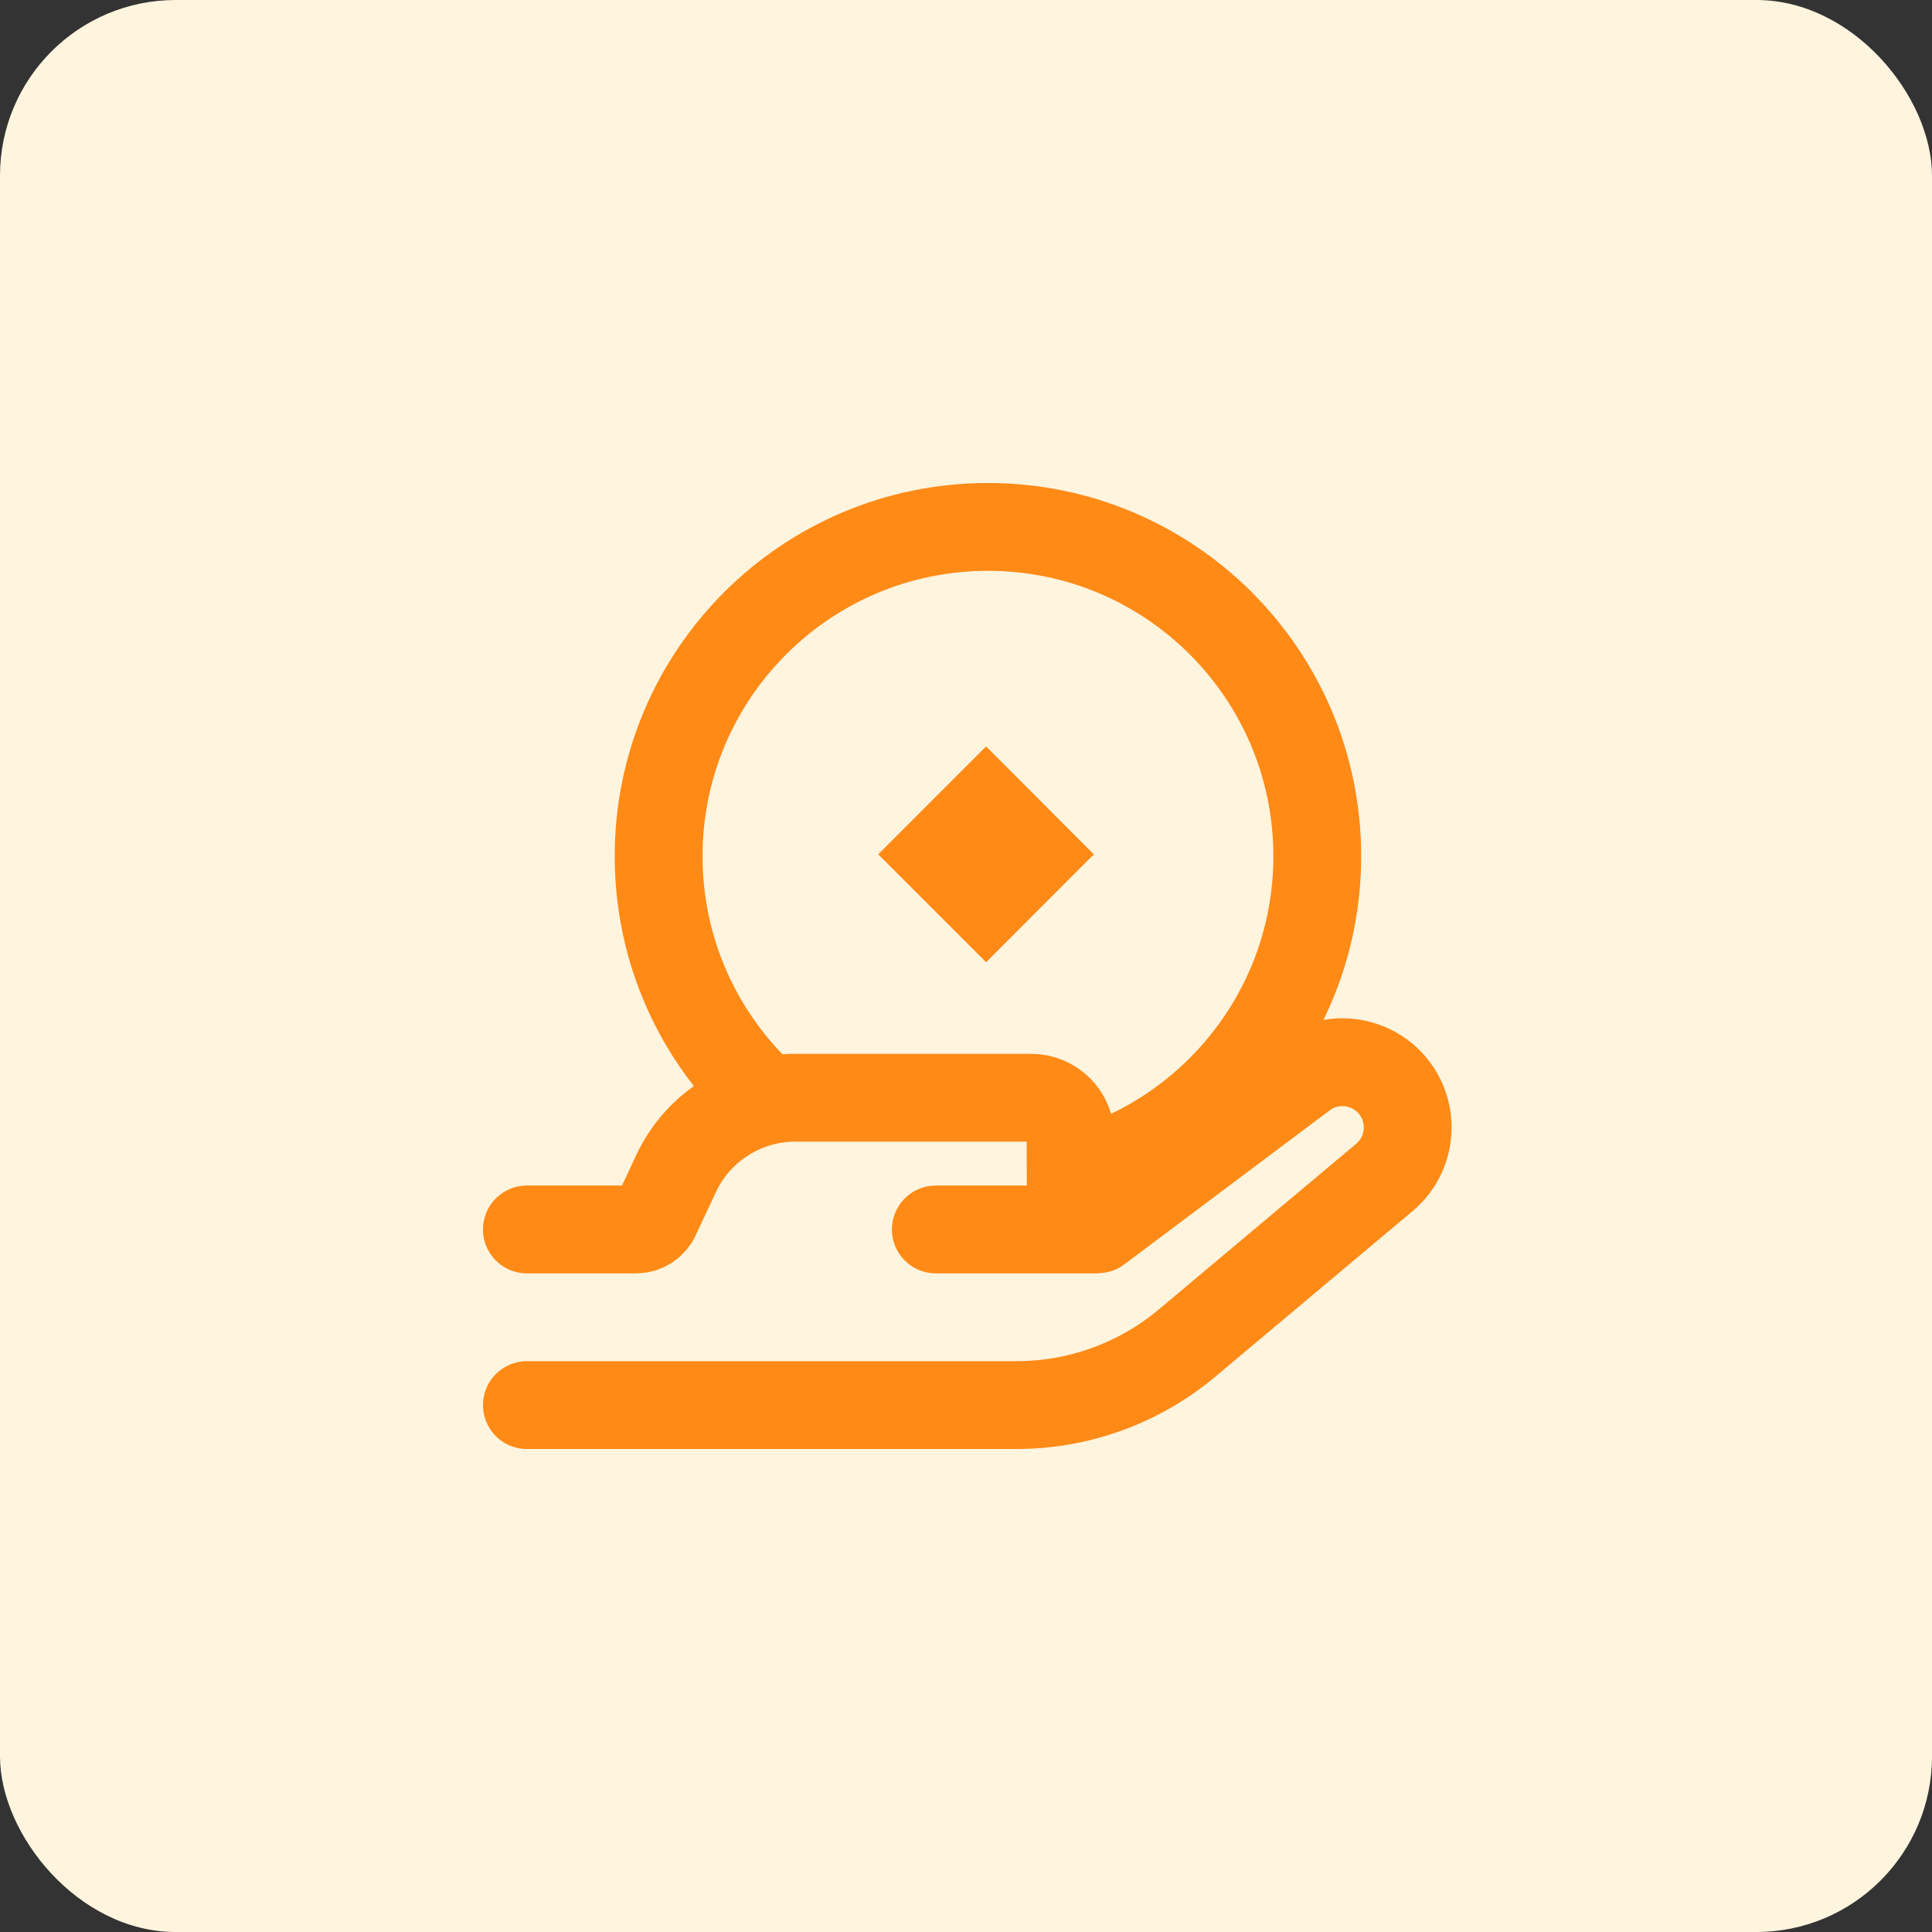 <svg width="44" height="44" viewBox="0 0 44 44" fill="none" xmlns="http://www.w3.org/2000/svg">
<rect x="0" y="0" width="44" height="44" fill="#333333" stroke="none"/>
<rect width="44" height="44" rx="4" fill="#FFF4DE"/>
<path d="M17.401 25C15.924 23.63 15 21.673 15 19.5C15 15.358 18.358 12 22.5 12C26.642 12 30 15.358 30 19.5C30 22.765 27.913 25.544 25 26.573" stroke="#FF8A16" stroke-width="2"/>
<path d="M12 28H14.484C14.678 28 14.855 27.888 14.937 27.712L15.396 26.73C15.889 25.675 16.948 25 18.114 25H23.482C23.977 25 24.379 25.401 24.381 25.896L24.388 27.99C24.388 27.996 24.384 28 24.378 28V28M21.313 28H24.378M12 32H23.149C24.571 32 25.949 31.499 27.038 30.584L31.529 26.815C32.088 26.346 32.223 25.539 31.848 24.913V24.913C31.394 24.157 30.387 23.96 29.682 24.489L25.007 27.995C25.003 27.998 24.998 28 24.993 28H24.378" stroke="#FF8A16" stroke-width="2" stroke-linecap="round"/>
<path d="M21.768 19.457L22.457 18.768L23.145 19.457L22.457 20.146L21.768 19.457Z" stroke="#FF8A16" stroke-width="2.5"/>
</svg>
